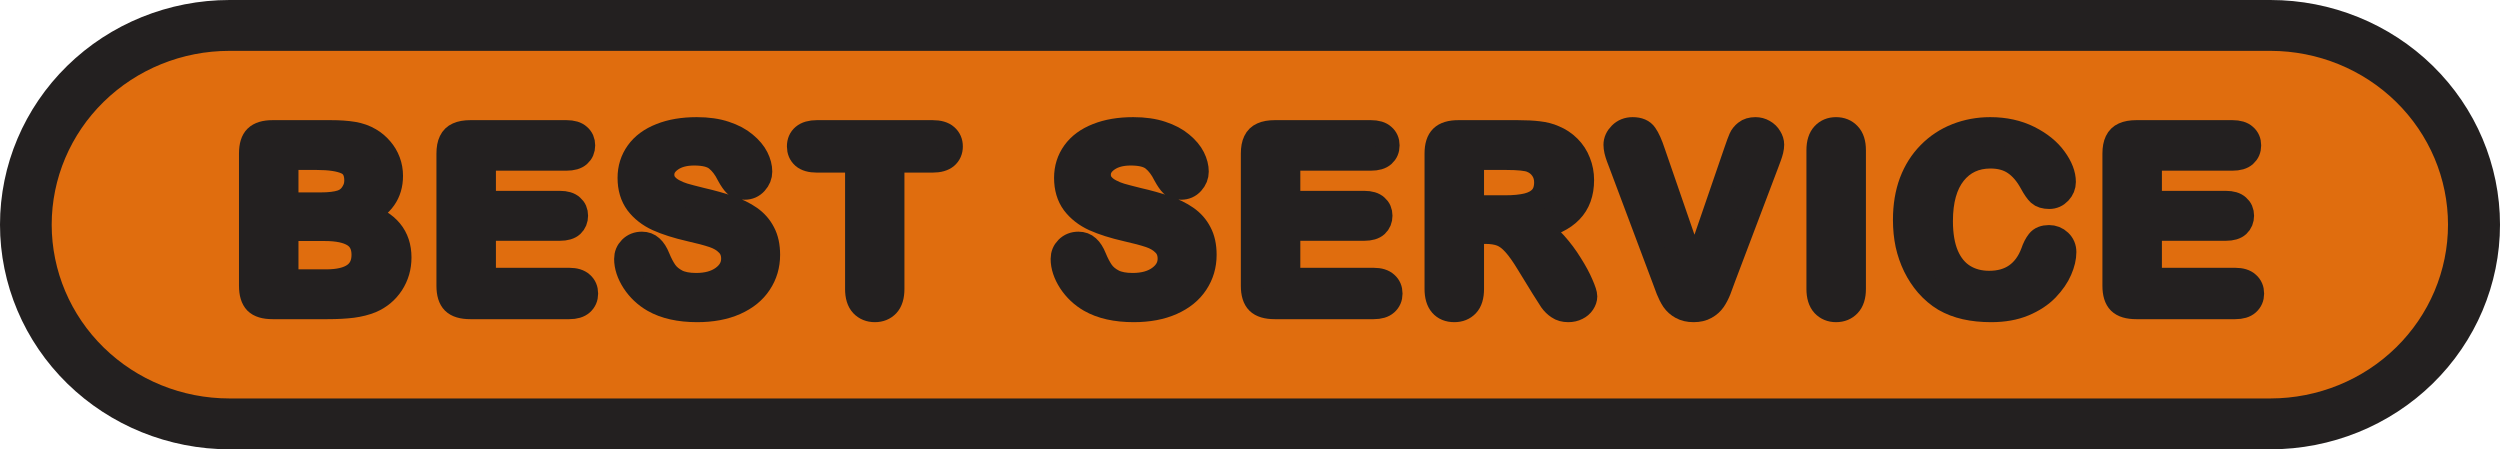 <svg width="217" height="39" viewBox="0 0 217 39" fill="none" xmlns="http://www.w3.org/2000/svg">
<path d="M217 19.5C217 24.672 214.9 29.632 211.162 33.289C207.424 36.946 202.354 39 197.068 39H19.932C14.646 39 9.576 36.946 5.838 33.289C2.1 29.632 0 24.672 0 19.5C0 14.328 2.1 9.368 5.838 5.711C9.576 2.054 14.646 0 19.932 0L197.068 0C202.354 0 207.424 2.054 211.162 5.711C214.9 9.368 217 14.328 217 19.5Z" fill="#232020"/>
<path d="M212.487 19.5C212.487 23.496 210.866 27.329 207.98 30.158C205.094 32.986 201.179 34.578 197.094 34.585H19.906C15.817 34.585 11.895 32.996 9.003 30.167C6.111 27.338 4.487 23.501 4.487 19.5C4.487 15.499 6.111 11.662 9.003 8.833C11.895 6.004 15.817 4.415 19.906 4.415H197.094C201.179 4.422 205.094 6.014 207.98 8.842C210.866 11.671 212.487 15.504 212.487 19.5Z" fill="#E06D0E"/>
<path d="M28.433 26.704H23.661C22.973 26.704 22.479 26.555 22.181 26.256C21.89 25.95 21.744 25.468 21.744 24.808V13.325C21.744 12.651 21.893 12.168 22.192 11.877C22.497 11.578 22.987 11.429 23.661 11.429H28.72C29.466 11.429 30.112 11.474 30.659 11.564C31.206 11.654 31.695 11.828 32.129 12.085C32.498 12.3 32.825 12.575 33.108 12.908C33.393 13.235 33.609 13.599 33.758 14.002C33.907 14.398 33.982 14.819 33.982 15.263C33.982 16.791 33.201 17.91 31.639 18.618C33.691 19.257 34.717 20.501 34.717 22.349C34.717 23.203 34.493 23.974 34.046 24.662C33.599 25.342 32.995 25.846 32.235 26.172C31.759 26.367 31.213 26.506 30.595 26.589C29.977 26.666 29.256 26.704 28.433 26.704ZM28.198 19.921H24.907V24.38H28.305C30.442 24.38 31.511 23.627 31.511 22.119C31.511 21.348 31.234 20.789 30.68 20.442C30.126 20.094 29.299 19.921 28.198 19.921ZM24.907 13.752V17.701H27.804C28.593 17.701 29.2 17.628 29.626 17.483C30.059 17.337 30.389 17.059 30.616 16.649C30.794 16.357 30.883 16.031 30.883 15.669C30.883 14.898 30.602 14.388 30.041 14.138C29.48 13.881 28.625 13.752 27.474 13.752H24.907Z" fill="#232020"/>
<path d="M49.171 13.815H42.046V17.566H48.607C49.09 17.566 49.448 17.674 49.682 17.889C49.924 18.097 50.045 18.375 50.045 18.722C50.045 19.07 49.927 19.355 49.693 19.577C49.459 19.792 49.097 19.9 48.607 19.9H42.046V24.245H49.416C49.913 24.245 50.286 24.36 50.535 24.589C50.79 24.811 50.918 25.11 50.918 25.485C50.918 25.846 50.79 26.141 50.535 26.37C50.286 26.593 49.913 26.704 49.416 26.704H40.821C40.132 26.704 39.635 26.555 39.33 26.256C39.032 25.957 38.883 25.474 38.883 24.808V13.325C38.883 12.88 38.95 12.519 39.085 12.241C39.22 11.957 39.429 11.752 39.713 11.627C40.004 11.495 40.374 11.429 40.821 11.429H49.171C49.675 11.429 50.048 11.54 50.289 11.762C50.538 11.977 50.662 12.262 50.662 12.617C50.662 12.978 50.538 13.269 50.289 13.492C50.048 13.707 49.675 13.815 49.171 13.815Z" fill="#232020"/>
<path d="M66.714 22.119C66.714 23.043 66.469 23.873 65.979 24.61C65.497 25.346 64.787 25.922 63.849 26.339C62.912 26.756 61.801 26.964 60.516 26.964C58.975 26.964 57.704 26.68 56.703 26.11C55.992 25.7 55.414 25.155 54.967 24.474C54.526 23.786 54.306 23.12 54.306 22.474C54.306 22.098 54.438 21.779 54.7 21.515C54.97 21.244 55.311 21.109 55.723 21.109C56.056 21.109 56.337 21.213 56.564 21.421C56.798 21.63 56.997 21.939 57.161 22.349C57.359 22.835 57.572 23.241 57.8 23.568C58.034 23.894 58.361 24.165 58.779 24.38C59.198 24.589 59.749 24.693 60.43 24.693C61.368 24.693 62.127 24.481 62.71 24.057C63.299 23.627 63.594 23.092 63.594 22.453C63.594 21.946 63.434 21.536 63.114 21.223C62.802 20.904 62.394 20.66 61.889 20.494C61.392 20.327 60.725 20.15 59.887 19.962C58.765 19.705 57.825 19.407 57.065 19.066C56.312 18.719 55.712 18.25 55.265 17.66C54.825 17.062 54.604 16.322 54.604 15.44C54.604 14.6 54.839 13.853 55.307 13.2C55.776 12.547 56.454 12.047 57.342 11.7C58.229 11.345 59.273 11.168 60.473 11.168C61.432 11.168 62.259 11.286 62.955 11.522C63.658 11.752 64.24 12.061 64.701 12.45C65.163 12.832 65.5 13.235 65.713 13.658C65.926 14.082 66.033 14.495 66.033 14.898C66.033 15.267 65.898 15.6 65.628 15.899C65.365 16.19 65.035 16.336 64.637 16.336C64.275 16.336 63.998 16.25 63.807 16.076C63.622 15.895 63.42 15.604 63.2 15.201C62.916 14.624 62.575 14.176 62.177 13.856C61.779 13.53 61.14 13.367 60.26 13.367C59.443 13.367 58.783 13.544 58.279 13.898C57.782 14.245 57.533 14.666 57.533 15.159C57.533 15.464 57.619 15.729 57.789 15.951C57.959 16.173 58.194 16.364 58.492 16.524C58.79 16.684 59.092 16.809 59.397 16.899C59.703 16.989 60.207 17.121 60.91 17.295C61.79 17.496 62.585 17.719 63.295 17.962C64.013 18.205 64.62 18.5 65.117 18.848C65.621 19.195 66.011 19.636 66.288 20.171C66.572 20.699 66.714 21.348 66.714 22.119Z" fill="#232020"/>
<path d="M80.956 13.982H77.505V25.078C77.505 25.718 77.359 26.193 77.068 26.506C76.777 26.812 76.401 26.964 75.939 26.964C75.471 26.964 75.087 26.808 74.789 26.496C74.498 26.183 74.352 25.711 74.352 25.078V13.982H70.901C70.362 13.982 69.961 13.867 69.698 13.638C69.435 13.401 69.304 13.092 69.304 12.71C69.304 12.314 69.439 12.002 69.709 11.773C69.985 11.543 70.383 11.429 70.901 11.429H80.956C81.502 11.429 81.907 11.547 82.17 11.783C82.44 12.019 82.575 12.328 82.575 12.71C82.575 13.092 82.44 13.401 82.17 13.638C81.9 13.867 81.495 13.982 80.956 13.982Z" fill="#232020"/>
<path d="M104.603 22.119C104.603 23.043 104.358 23.873 103.868 24.61C103.385 25.346 102.675 25.922 101.738 26.339C100.801 26.756 99.689 26.964 98.404 26.964C96.864 26.964 95.593 26.68 94.591 26.11C93.881 25.7 93.303 25.155 92.855 24.474C92.415 23.786 92.195 23.12 92.195 22.474C92.195 22.098 92.326 21.779 92.589 21.515C92.859 21.244 93.2 21.109 93.611 21.109C93.945 21.109 94.226 21.213 94.453 21.421C94.687 21.63 94.886 21.939 95.049 22.349C95.248 22.835 95.461 23.241 95.688 23.568C95.923 23.894 96.249 24.165 96.668 24.38C97.087 24.589 97.637 24.693 98.319 24.693C99.256 24.693 100.016 24.481 100.598 24.057C101.188 23.627 101.482 23.092 101.482 22.453C101.482 21.946 101.323 21.536 101.003 21.223C100.691 20.904 100.282 20.66 99.778 20.494C99.281 20.327 98.614 20.15 97.776 19.962C96.654 19.705 95.713 19.407 94.953 19.066C94.201 18.719 93.601 18.25 93.153 17.66C92.713 17.062 92.493 16.322 92.493 15.44C92.493 14.6 92.727 13.853 93.196 13.2C93.665 12.547 94.343 12.047 95.23 11.7C96.118 11.345 97.162 11.168 98.362 11.168C99.32 11.168 100.147 11.286 100.843 11.522C101.546 11.752 102.129 12.061 102.59 12.45C103.052 12.832 103.389 13.235 103.602 13.658C103.815 14.082 103.921 14.495 103.921 14.898C103.921 15.267 103.786 15.6 103.517 15.899C103.254 16.19 102.924 16.336 102.526 16.336C102.164 16.336 101.887 16.25 101.695 16.076C101.511 15.895 101.308 15.604 101.088 15.201C100.804 14.624 100.463 14.176 100.066 13.856C99.668 13.53 99.029 13.367 98.149 13.367C97.332 13.367 96.672 13.544 96.168 13.898C95.671 14.245 95.422 14.666 95.422 15.159C95.422 15.464 95.507 15.729 95.678 15.951C95.848 16.173 96.082 16.364 96.381 16.524C96.679 16.684 96.981 16.809 97.286 16.899C97.591 16.989 98.095 17.121 98.798 17.295C99.679 17.496 100.474 17.719 101.184 17.962C101.901 18.205 102.508 18.5 103.005 18.848C103.51 19.195 103.9 19.636 104.177 20.171C104.461 20.699 104.603 21.348 104.603 22.119Z" fill="#232020"/>
<path d="M118.994 13.815H111.868V17.566H118.429C118.912 17.566 119.27 17.674 119.505 17.889C119.746 18.097 119.867 18.375 119.867 18.722C119.867 19.07 119.75 19.355 119.515 19.577C119.281 19.792 118.919 19.9 118.429 19.9H111.868V24.245H119.239C119.736 24.245 120.108 24.36 120.357 24.589C120.612 24.811 120.74 25.11 120.74 25.485C120.74 25.846 120.612 26.141 120.357 26.37C120.108 26.593 119.736 26.704 119.239 26.704H110.643C109.955 26.704 109.458 26.555 109.152 26.256C108.854 25.957 108.705 25.474 108.705 24.808V13.325C108.705 12.88 108.772 12.519 108.907 12.241C109.042 11.957 109.252 11.752 109.536 11.627C109.827 11.495 110.196 11.429 110.643 11.429H118.994C119.498 11.429 119.87 11.54 120.112 11.762C120.36 11.977 120.485 12.262 120.485 12.617C120.485 12.978 120.36 13.269 120.112 13.492C119.87 13.707 119.498 13.815 118.994 13.815Z" fill="#232020"/>
<path d="M128.921 20.171H127.814V25.078C127.814 25.724 127.668 26.2 127.377 26.506C127.086 26.812 126.706 26.964 126.237 26.964C125.733 26.964 125.343 26.805 125.066 26.485C124.789 26.166 124.65 25.697 124.65 25.078V13.325C124.65 12.658 124.803 12.175 125.108 11.877C125.414 11.578 125.907 11.429 126.589 11.429H131.733C132.443 11.429 133.05 11.46 133.554 11.522C134.059 11.578 134.513 11.696 134.918 11.877C135.408 12.078 135.841 12.366 136.217 12.742C136.593 13.117 136.878 13.554 137.069 14.054C137.268 14.548 137.367 15.072 137.367 15.628C137.367 16.767 137.037 17.677 136.377 18.358C135.724 19.038 134.73 19.521 133.395 19.806C133.956 20.098 134.492 20.529 135.003 21.098C135.514 21.668 135.969 22.276 136.366 22.922C136.771 23.561 137.083 24.141 137.304 24.662C137.531 25.176 137.644 25.53 137.644 25.724C137.644 25.926 137.577 26.127 137.442 26.329C137.314 26.523 137.137 26.676 136.909 26.787C136.682 26.905 136.42 26.964 136.121 26.964C135.766 26.964 135.468 26.881 135.227 26.714C134.985 26.555 134.776 26.35 134.598 26.1C134.428 25.849 134.194 25.481 133.895 24.995L132.628 22.932C132.173 22.175 131.765 21.598 131.403 21.202C131.048 20.806 130.686 20.535 130.317 20.39C129.947 20.244 129.482 20.171 128.921 20.171ZM130.732 13.752H127.814V17.951H130.647C131.407 17.951 132.046 17.889 132.564 17.764C133.082 17.632 133.476 17.413 133.746 17.107C134.023 16.795 134.162 16.368 134.162 15.826C134.162 15.402 134.051 15.03 133.831 14.711C133.611 14.384 133.306 14.141 132.915 13.982C132.546 13.829 131.818 13.752 130.732 13.752Z" fill="#232020"/>
<path d="M143.546 13.2L147.082 23.443L150.629 13.127C150.814 12.585 150.952 12.21 151.044 12.002C151.137 11.786 151.289 11.595 151.502 11.429C151.715 11.255 152.006 11.168 152.376 11.168C152.646 11.168 152.894 11.234 153.121 11.366C153.356 11.498 153.537 11.675 153.664 11.898C153.799 12.113 153.867 12.332 153.867 12.554C153.867 12.707 153.846 12.873 153.803 13.054C153.76 13.228 153.707 13.401 153.643 13.575C153.579 13.742 153.515 13.915 153.451 14.096L149.67 24.078C149.535 24.46 149.401 24.825 149.266 25.172C149.131 25.513 148.975 25.815 148.797 26.079C148.62 26.336 148.382 26.548 148.083 26.714C147.792 26.881 147.434 26.964 147.008 26.964C146.582 26.964 146.22 26.881 145.921 26.714C145.63 26.555 145.392 26.343 145.208 26.079C145.03 25.808 144.874 25.502 144.739 25.162C144.604 24.822 144.469 24.46 144.334 24.078L140.617 14.179C140.553 13.999 140.486 13.822 140.415 13.648C140.351 13.474 140.294 13.287 140.244 13.085C140.202 12.884 140.181 12.714 140.181 12.575C140.181 12.22 140.326 11.898 140.617 11.606C140.908 11.314 141.274 11.168 141.714 11.168C142.254 11.168 142.634 11.331 142.854 11.658C143.081 11.977 143.312 12.491 143.546 13.2Z" fill="#232020"/>
<path d="M157.798 25.078V13.044C157.798 12.418 157.944 11.95 158.235 11.637C158.526 11.324 158.902 11.168 159.364 11.168C159.84 11.168 160.223 11.324 160.514 11.637C160.812 11.943 160.962 12.412 160.962 13.044V25.078C160.962 25.711 160.812 26.183 160.514 26.496C160.223 26.808 159.84 26.964 159.364 26.964C158.909 26.964 158.533 26.808 158.235 26.496C157.944 26.176 157.798 25.704 157.798 25.078Z" fill="#232020"/>
<path d="M179.229 21.88C179.229 22.366 179.105 22.894 178.856 23.463C178.615 24.026 178.231 24.582 177.706 25.131C177.18 25.672 176.509 26.113 175.693 26.454C174.876 26.794 173.925 26.964 172.838 26.964C172.015 26.964 171.266 26.888 170.591 26.735C169.917 26.582 169.302 26.346 168.749 26.027C168.202 25.7 167.698 25.273 167.236 24.745C166.824 24.266 166.473 23.731 166.182 23.14C165.891 22.543 165.67 21.907 165.521 21.234C165.379 20.56 165.308 19.844 165.308 19.087C165.308 17.858 165.489 16.757 165.852 15.784C166.221 14.812 166.746 13.982 167.428 13.294C168.109 12.599 168.908 12.071 169.824 11.71C170.74 11.349 171.717 11.168 172.753 11.168C174.017 11.168 175.143 11.415 176.13 11.908C177.116 12.401 177.873 13.012 178.398 13.742C178.924 14.464 179.186 15.149 179.186 15.794C179.186 16.149 179.058 16.461 178.803 16.732C178.547 17.003 178.238 17.139 177.876 17.139C177.472 17.139 177.166 17.045 176.96 16.857C176.761 16.67 176.538 16.347 176.289 15.888C175.877 15.131 175.391 14.565 174.83 14.19C174.276 13.815 173.591 13.627 172.775 13.627C171.475 13.627 170.438 14.11 169.664 15.075C168.898 16.041 168.514 17.413 168.514 19.191C168.514 20.379 168.685 21.369 169.025 22.161C169.366 22.946 169.849 23.533 170.474 23.922C171.099 24.311 171.83 24.505 172.668 24.505C173.577 24.505 174.344 24.287 174.969 23.849C175.601 23.404 176.076 22.755 176.396 21.901C176.531 21.498 176.698 21.171 176.896 20.921C177.095 20.664 177.415 20.535 177.855 20.535C178.231 20.535 178.554 20.664 178.824 20.921C179.094 21.178 179.229 21.498 179.229 21.88Z" fill="#232020"/>
<path d="M193.779 13.815H186.654V17.566H193.215C193.697 17.566 194.056 17.674 194.29 17.889C194.532 18.097 194.653 18.375 194.653 18.722C194.653 19.07 194.535 19.355 194.301 19.577C194.067 19.792 193.705 19.9 193.215 19.9H186.654V24.245H194.024C194.521 24.245 194.894 24.36 195.142 24.589C195.398 24.811 195.526 25.11 195.526 25.485C195.526 25.846 195.398 26.141 195.142 26.37C194.894 26.593 194.521 26.704 194.024 26.704H185.429C184.74 26.704 184.243 26.555 183.938 26.256C183.64 25.957 183.49 25.474 183.49 24.808V13.325C183.49 12.88 183.558 12.519 183.693 12.241C183.828 11.957 184.037 11.752 184.321 11.627C184.612 11.495 184.982 11.429 185.429 11.429H193.779C194.283 11.429 194.656 11.54 194.897 11.762C195.146 11.977 195.27 12.262 195.27 12.617C195.27 12.978 195.146 13.269 194.897 13.492C194.656 13.707 194.283 13.815 193.779 13.815Z" fill="#232020"/>
<path d="M28.433 26.704H23.661C22.973 26.704 22.479 26.555 22.181 26.256C21.89 25.95 21.744 25.468 21.744 24.808V13.325C21.744 12.651 21.893 12.168 22.192 11.877C22.497 11.578 22.987 11.429 23.661 11.429H28.72C29.466 11.429 30.112 11.474 30.659 11.564C31.206 11.654 31.695 11.828 32.129 12.085C32.498 12.3 32.825 12.575 33.108 12.908C33.393 13.235 33.609 13.599 33.758 14.002C33.907 14.398 33.982 14.819 33.982 15.263C33.982 16.791 33.201 17.91 31.639 18.618C33.691 19.257 34.717 20.501 34.717 22.349C34.717 23.203 34.493 23.974 34.046 24.662C33.599 25.342 32.995 25.846 32.235 26.172C31.759 26.367 31.213 26.506 30.595 26.589C29.977 26.666 29.256 26.704 28.433 26.704ZM28.198 19.921H24.907V24.38H28.305C30.442 24.38 31.511 23.627 31.511 22.119C31.511 21.348 31.234 20.789 30.68 20.442C30.126 20.094 29.299 19.921 28.198 19.921ZM24.907 13.752V17.701H27.804C28.593 17.701 29.2 17.628 29.626 17.483C30.059 17.337 30.389 17.059 30.616 16.649C30.794 16.357 30.883 16.031 30.883 15.669C30.883 14.898 30.602 14.388 30.041 14.138C29.48 13.881 28.625 13.752 27.474 13.752H24.907Z" stroke="#232020" stroke-width="2" stroke-miterlimit="10"/>
<path d="M49.171 13.815H42.046V17.566H48.607C49.09 17.566 49.448 17.674 49.682 17.889C49.924 18.097 50.045 18.375 50.045 18.722C50.045 19.07 49.927 19.355 49.693 19.577C49.459 19.792 49.097 19.9 48.607 19.9H42.046V24.245H49.416C49.913 24.245 50.286 24.36 50.535 24.589C50.79 24.811 50.918 25.11 50.918 25.485C50.918 25.846 50.79 26.141 50.535 26.37C50.286 26.593 49.913 26.704 49.416 26.704H40.821C40.132 26.704 39.635 26.555 39.33 26.256C39.032 25.957 38.883 25.474 38.883 24.808V13.325C38.883 12.88 38.95 12.519 39.085 12.241C39.22 11.957 39.429 11.752 39.713 11.627C40.004 11.495 40.374 11.429 40.821 11.429H49.171C49.675 11.429 50.048 11.54 50.289 11.762C50.538 11.977 50.662 12.262 50.662 12.617C50.662 12.978 50.538 13.269 50.289 13.492C50.048 13.707 49.675 13.815 49.171 13.815Z" stroke="#232020" stroke-width="2" stroke-miterlimit="10"/>
<path d="M66.714 22.119C66.714 23.043 66.469 23.873 65.979 24.61C65.497 25.346 64.787 25.922 63.849 26.339C62.912 26.756 61.801 26.964 60.516 26.964C58.975 26.964 57.704 26.68 56.703 26.11C55.992 25.7 55.414 25.155 54.967 24.474C54.526 23.786 54.306 23.12 54.306 22.474C54.306 22.098 54.438 21.779 54.7 21.515C54.97 21.244 55.311 21.109 55.723 21.109C56.056 21.109 56.337 21.213 56.564 21.421C56.798 21.63 56.997 21.939 57.161 22.349C57.359 22.835 57.572 23.241 57.8 23.568C58.034 23.894 58.361 24.165 58.779 24.38C59.198 24.589 59.749 24.693 60.43 24.693C61.368 24.693 62.127 24.481 62.71 24.057C63.299 23.627 63.594 23.092 63.594 22.453C63.594 21.946 63.434 21.536 63.114 21.223C62.802 20.904 62.394 20.66 61.889 20.494C61.392 20.327 60.725 20.15 59.887 19.962C58.765 19.705 57.825 19.407 57.065 19.066C56.312 18.719 55.712 18.25 55.265 17.66C54.825 17.062 54.604 16.322 54.604 15.44C54.604 14.6 54.839 13.853 55.307 13.2C55.776 12.547 56.454 12.047 57.342 11.7C58.229 11.345 59.273 11.168 60.473 11.168C61.432 11.168 62.259 11.286 62.955 11.522C63.658 11.752 64.24 12.061 64.701 12.45C65.163 12.832 65.5 13.235 65.713 13.658C65.926 14.082 66.033 14.495 66.033 14.898C66.033 15.267 65.898 15.6 65.628 15.899C65.365 16.19 65.035 16.336 64.637 16.336C64.275 16.336 63.998 16.25 63.807 16.076C63.622 15.895 63.42 15.604 63.2 15.201C62.916 14.624 62.575 14.176 62.177 13.856C61.779 13.53 61.14 13.367 60.26 13.367C59.443 13.367 58.783 13.544 58.279 13.898C57.782 14.245 57.533 14.666 57.533 15.159C57.533 15.464 57.619 15.729 57.789 15.951C57.959 16.173 58.194 16.364 58.492 16.524C58.79 16.684 59.092 16.809 59.397 16.899C59.703 16.989 60.207 17.121 60.91 17.295C61.79 17.496 62.585 17.719 63.295 17.962C64.013 18.205 64.62 18.5 65.117 18.848C65.621 19.195 66.011 19.636 66.288 20.171C66.572 20.699 66.714 21.348 66.714 22.119Z" stroke="#232020" stroke-width="2" stroke-miterlimit="10"/>
<path d="M80.956 13.982H77.505V25.078C77.505 25.718 77.359 26.193 77.068 26.506C76.777 26.812 76.401 26.964 75.939 26.964C75.471 26.964 75.087 26.808 74.789 26.496C74.498 26.183 74.352 25.711 74.352 25.078V13.982H70.901C70.362 13.982 69.961 13.867 69.698 13.638C69.435 13.401 69.304 13.092 69.304 12.71C69.304 12.314 69.439 12.002 69.709 11.773C69.985 11.543 70.383 11.429 70.901 11.429H80.956C81.502 11.429 81.907 11.547 82.17 11.783C82.44 12.019 82.575 12.328 82.575 12.71C82.575 13.092 82.44 13.401 82.17 13.638C81.9 13.867 81.495 13.982 80.956 13.982Z" stroke="#232020" stroke-width="2" stroke-miterlimit="10"/>
<path d="M104.603 22.119C104.603 23.043 104.358 23.873 103.868 24.61C103.385 25.346 102.675 25.922 101.738 26.339C100.801 26.756 99.689 26.964 98.404 26.964C96.864 26.964 95.593 26.68 94.591 26.11C93.881 25.7 93.303 25.155 92.855 24.474C92.415 23.786 92.195 23.12 92.195 22.474C92.195 22.098 92.326 21.779 92.589 21.515C92.859 21.244 93.2 21.109 93.611 21.109C93.945 21.109 94.226 21.213 94.453 21.421C94.687 21.63 94.886 21.939 95.049 22.349C95.248 22.835 95.461 23.241 95.688 23.568C95.923 23.894 96.249 24.165 96.668 24.38C97.087 24.589 97.637 24.693 98.319 24.693C99.256 24.693 100.016 24.481 100.598 24.057C101.188 23.627 101.482 23.092 101.482 22.453C101.482 21.946 101.323 21.536 101.003 21.223C100.691 20.904 100.282 20.66 99.778 20.494C99.281 20.327 98.614 20.15 97.776 19.962C96.654 19.705 95.713 19.407 94.953 19.066C94.201 18.719 93.601 18.25 93.153 17.66C92.713 17.062 92.493 16.322 92.493 15.44C92.493 14.6 92.727 13.853 93.196 13.2C93.665 12.547 94.343 12.047 95.23 11.7C96.118 11.345 97.162 11.168 98.362 11.168C99.32 11.168 100.147 11.286 100.843 11.522C101.546 11.752 102.129 12.061 102.59 12.45C103.052 12.832 103.389 13.235 103.602 13.658C103.815 14.082 103.921 14.495 103.921 14.898C103.921 15.267 103.786 15.6 103.517 15.899C103.254 16.19 102.924 16.336 102.526 16.336C102.164 16.336 101.887 16.25 101.695 16.076C101.511 15.895 101.308 15.604 101.088 15.201C100.804 14.624 100.463 14.176 100.066 13.856C99.668 13.53 99.029 13.367 98.149 13.367C97.332 13.367 96.672 13.544 96.168 13.898C95.671 14.245 95.422 14.666 95.422 15.159C95.422 15.464 95.507 15.729 95.678 15.951C95.848 16.173 96.082 16.364 96.381 16.524C96.679 16.684 96.981 16.809 97.286 16.899C97.591 16.989 98.095 17.121 98.798 17.295C99.679 17.496 100.474 17.719 101.184 17.962C101.901 18.205 102.508 18.5 103.005 18.848C103.51 19.195 103.9 19.636 104.177 20.171C104.461 20.699 104.603 21.348 104.603 22.119Z" stroke="#232020" stroke-width="2" stroke-miterlimit="10"/>
<path d="M118.994 13.815H111.868V17.566H118.429C118.912 17.566 119.27 17.674 119.505 17.889C119.746 18.097 119.867 18.375 119.867 18.722C119.867 19.07 119.75 19.355 119.515 19.577C119.281 19.792 118.919 19.9 118.429 19.9H111.868V24.245H119.239C119.736 24.245 120.108 24.36 120.357 24.589C120.612 24.811 120.74 25.11 120.74 25.485C120.74 25.846 120.612 26.141 120.357 26.37C120.108 26.593 119.736 26.704 119.239 26.704H110.643C109.955 26.704 109.458 26.555 109.152 26.256C108.854 25.957 108.705 25.474 108.705 24.808V13.325C108.705 12.88 108.772 12.519 108.907 12.241C109.042 11.957 109.252 11.752 109.536 11.627C109.827 11.495 110.196 11.429 110.643 11.429H118.994C119.498 11.429 119.87 11.54 120.112 11.762C120.36 11.977 120.485 12.262 120.485 12.617C120.485 12.978 120.36 13.269 120.112 13.492C119.87 13.707 119.498 13.815 118.994 13.815Z" stroke="#232020" stroke-width="2" stroke-miterlimit="10"/>
<path d="M128.921 20.171H127.814V25.078C127.814 25.724 127.668 26.2 127.377 26.506C127.086 26.812 126.706 26.964 126.237 26.964C125.733 26.964 125.343 26.805 125.066 26.485C124.789 26.166 124.65 25.697 124.65 25.078V13.325C124.65 12.658 124.803 12.175 125.108 11.877C125.414 11.578 125.907 11.429 126.589 11.429H131.733C132.443 11.429 133.05 11.46 133.554 11.522C134.059 11.578 134.513 11.696 134.918 11.877C135.408 12.078 135.841 12.366 136.217 12.742C136.593 13.117 136.878 13.554 137.069 14.054C137.268 14.548 137.367 15.072 137.367 15.628C137.367 16.767 137.037 17.677 136.377 18.358C135.724 19.038 134.73 19.521 133.395 19.806C133.956 20.098 134.492 20.529 135.003 21.098C135.514 21.668 135.969 22.276 136.366 22.922C136.771 23.561 137.083 24.141 137.304 24.662C137.531 25.176 137.644 25.53 137.644 25.724C137.644 25.926 137.577 26.127 137.442 26.329C137.314 26.523 137.137 26.676 136.909 26.787C136.682 26.905 136.42 26.964 136.121 26.964C135.766 26.964 135.468 26.881 135.227 26.714C134.985 26.555 134.776 26.35 134.598 26.1C134.428 25.849 134.194 25.481 133.895 24.995L132.628 22.932C132.173 22.175 131.765 21.598 131.403 21.202C131.048 20.806 130.686 20.535 130.317 20.39C129.947 20.244 129.482 20.171 128.921 20.171ZM130.732 13.752H127.814V17.951H130.647C131.407 17.951 132.046 17.889 132.564 17.764C133.082 17.632 133.476 17.413 133.746 17.107C134.023 16.795 134.162 16.368 134.162 15.826C134.162 15.402 134.051 15.03 133.831 14.711C133.611 14.384 133.306 14.141 132.915 13.982C132.546 13.829 131.818 13.752 130.732 13.752Z" stroke="#232020" stroke-width="2" stroke-miterlimit="10"/>
<path d="M143.546 13.2L147.082 23.443L150.629 13.127C150.814 12.585 150.952 12.21 151.044 12.002C151.137 11.786 151.289 11.595 151.502 11.429C151.715 11.255 152.006 11.168 152.376 11.168C152.646 11.168 152.894 11.234 153.121 11.366C153.356 11.498 153.537 11.675 153.664 11.898C153.799 12.113 153.867 12.332 153.867 12.554C153.867 12.707 153.846 12.873 153.803 13.054C153.76 13.228 153.707 13.401 153.643 13.575C153.579 13.742 153.515 13.915 153.451 14.096L149.67 24.078C149.535 24.46 149.401 24.825 149.266 25.172C149.131 25.513 148.975 25.815 148.797 26.079C148.62 26.336 148.382 26.548 148.083 26.714C147.792 26.881 147.434 26.964 147.008 26.964C146.582 26.964 146.22 26.881 145.921 26.714C145.63 26.555 145.392 26.343 145.208 26.079C145.03 25.808 144.874 25.502 144.739 25.162C144.604 24.822 144.469 24.46 144.334 24.078L140.617 14.179C140.553 13.999 140.486 13.822 140.415 13.648C140.351 13.474 140.294 13.287 140.244 13.085C140.202 12.884 140.181 12.714 140.181 12.575C140.181 12.22 140.326 11.898 140.617 11.606C140.908 11.314 141.274 11.168 141.714 11.168C142.254 11.168 142.634 11.331 142.854 11.658C143.081 11.977 143.312 12.491 143.546 13.2Z" stroke="#232020" stroke-width="2" stroke-miterlimit="10"/>
<path d="M157.798 25.078V13.044C157.798 12.418 157.944 11.95 158.235 11.637C158.526 11.324 158.902 11.168 159.364 11.168C159.84 11.168 160.223 11.324 160.514 11.637C160.812 11.943 160.962 12.412 160.962 13.044V25.078C160.962 25.711 160.812 26.183 160.514 26.496C160.223 26.808 159.84 26.964 159.364 26.964C158.909 26.964 158.533 26.808 158.235 26.496C157.944 26.176 157.798 25.704 157.798 25.078Z" stroke="#232020" stroke-width="2" stroke-miterlimit="10"/>
<path d="M179.229 21.88C179.229 22.366 179.105 22.894 178.856 23.463C178.615 24.026 178.231 24.582 177.706 25.131C177.18 25.672 176.509 26.113 175.693 26.454C174.876 26.794 173.925 26.964 172.838 26.964C172.015 26.964 171.266 26.888 170.591 26.735C169.917 26.582 169.302 26.346 168.749 26.027C168.202 25.7 167.698 25.273 167.236 24.745C166.824 24.266 166.473 23.731 166.182 23.14C165.891 22.543 165.67 21.907 165.521 21.234C165.379 20.56 165.308 19.844 165.308 19.087C165.308 17.858 165.489 16.757 165.852 15.784C166.221 14.812 166.746 13.982 167.428 13.294C168.109 12.599 168.908 12.071 169.824 11.71C170.74 11.349 171.717 11.168 172.753 11.168C174.017 11.168 175.143 11.415 176.13 11.908C177.116 12.401 177.873 13.012 178.398 13.742C178.924 14.464 179.186 15.149 179.186 15.794C179.186 16.149 179.058 16.461 178.803 16.732C178.547 17.003 178.238 17.139 177.876 17.139C177.472 17.139 177.166 17.045 176.96 16.857C176.761 16.67 176.538 16.347 176.289 15.888C175.877 15.131 175.391 14.565 174.83 14.19C174.276 13.815 173.591 13.627 172.775 13.627C171.475 13.627 170.438 14.11 169.664 15.075C168.898 16.041 168.514 17.413 168.514 19.191C168.514 20.379 168.685 21.369 169.025 22.161C169.366 22.946 169.849 23.533 170.474 23.922C171.099 24.311 171.83 24.505 172.668 24.505C173.577 24.505 174.344 24.287 174.969 23.849C175.601 23.404 176.076 22.755 176.396 21.901C176.531 21.498 176.698 21.171 176.896 20.921C177.095 20.664 177.415 20.535 177.855 20.535C178.231 20.535 178.554 20.664 178.824 20.921C179.094 21.178 179.229 21.498 179.229 21.88Z" stroke="#232020" stroke-width="2" stroke-miterlimit="10"/>
<path d="M193.779 13.815H186.654V17.566H193.215C193.697 17.566 194.056 17.674 194.29 17.889C194.532 18.097 194.653 18.375 194.653 18.722C194.653 19.07 194.535 19.355 194.301 19.577C194.067 19.792 193.705 19.9 193.215 19.9H186.654V24.245H194.024C194.521 24.245 194.894 24.36 195.142 24.589C195.398 24.811 195.526 25.11 195.526 25.485C195.526 25.846 195.398 26.141 195.142 26.37C194.894 26.593 194.521 26.704 194.024 26.704H185.429C184.74 26.704 184.243 26.555 183.938 26.256C183.64 25.957 183.49 25.474 183.49 24.808V13.325C183.49 12.88 183.558 12.519 183.693 12.241C183.828 11.957 184.037 11.752 184.321 11.627C184.612 11.495 184.982 11.429 185.429 11.429H193.779C194.283 11.429 194.656 11.54 194.897 11.762C195.146 11.977 195.27 12.262 195.27 12.617C195.27 12.978 195.146 13.269 194.897 13.492C194.656 13.707 194.283 13.815 193.779 13.815Z" stroke="#232020" stroke-width="2" stroke-miterlimit="10"/>
</svg>
